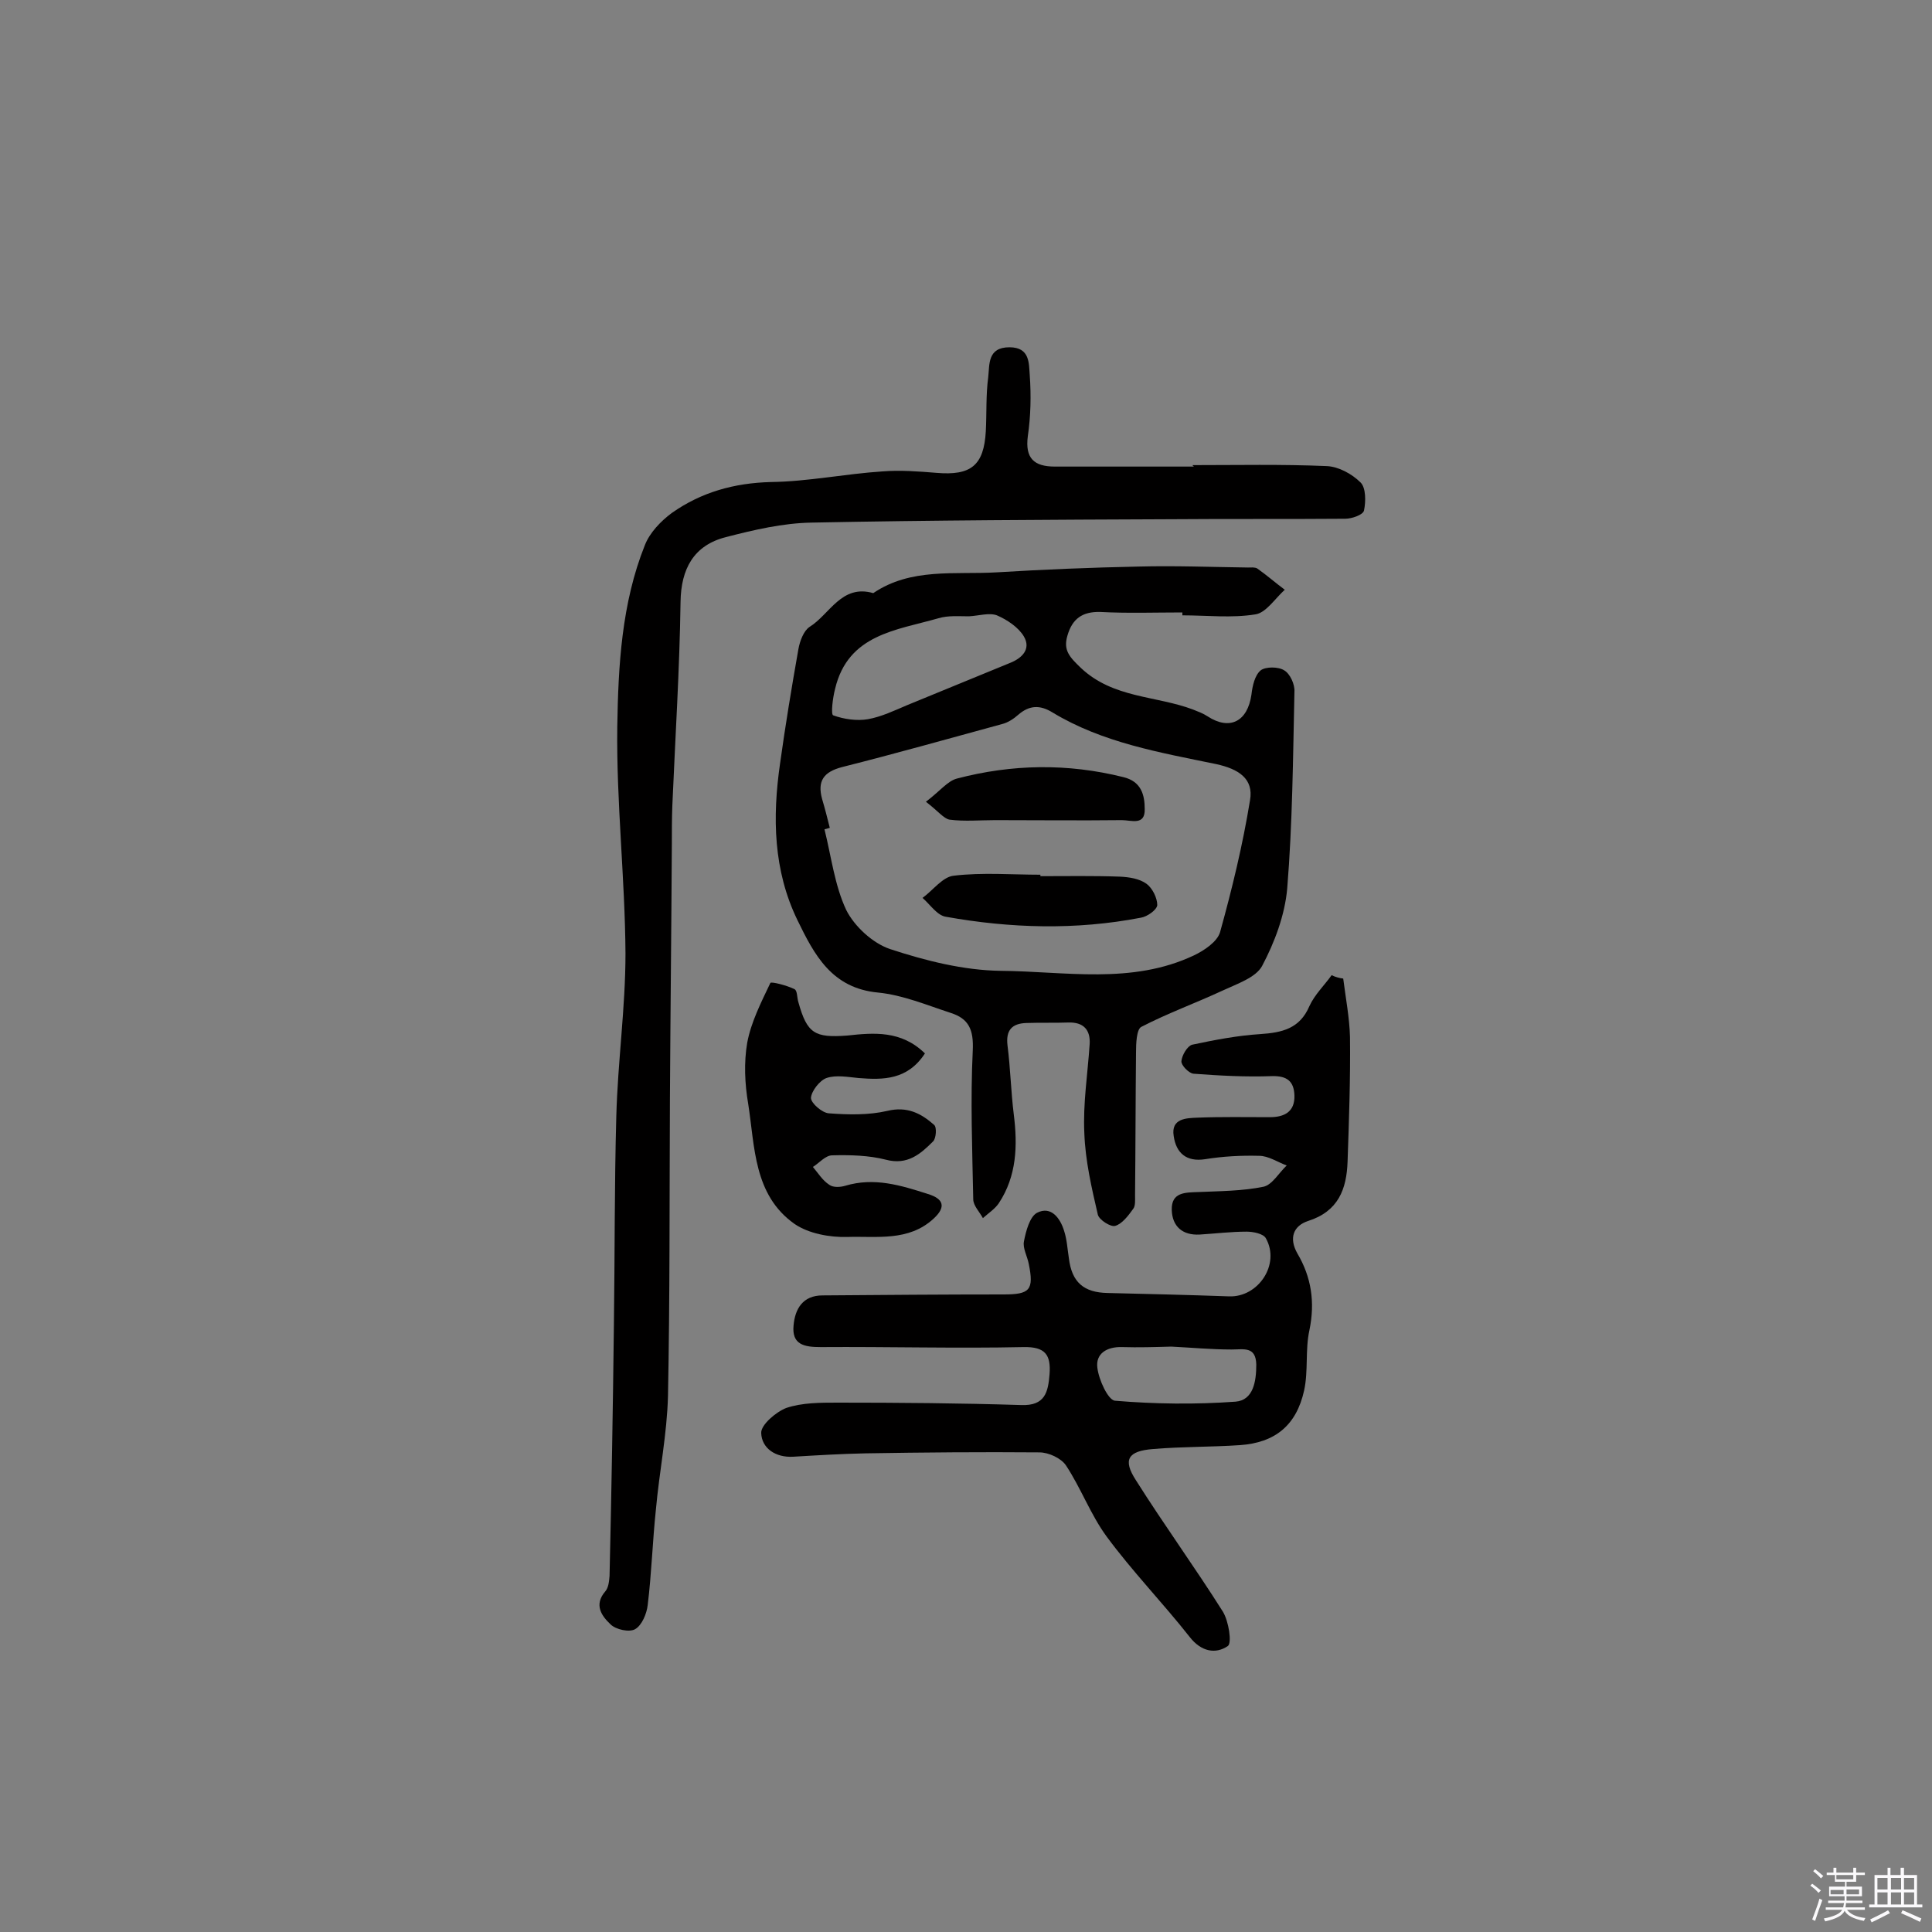 <svg enable-background="new 0 0 400 400" viewBox="0 0 400 400" xmlns="http://www.w3.org/2000/svg"><rect x="0" y="0" width="400" height="400" fill="#808080" stroke="none"/><path d="m374.8 390.4.4-.4c.7.5 1.3 1 1.8 1.4l-.5.5c-.5-.6-1.1-1.1-1.7-1.5zm1 7.3-.6-.3c.5-1.4 1.1-2.8 1.5-4.3.2.1.4.2.6.3-.5 1.3-1 2.8-1.5 4.3zm-.4-10.3.4-.4c.4.3 1 .8 1.7 1.4l-.5.5c-.4-.5-1-1-1.6-1.5zm2.5.3h1.7v-1h.6v1h3.5v-1h.6v1h1.8v.5h-1.8v1.4h-2v1h3.2v2h-3.2v.9h3.3v.5h-3.4c0 .3-.1.6-.1.9h4v.5h-3.7c.7.9 1.9 1.5 3.8 1.7-.1.2-.2.4-.3.6-2.1-.4-3.5-1.1-4-2.1-.4 1-1.8 1.7-4 2.2-.1-.2-.2-.4-.3-.6 2.1-.4 3.4-1 3.8-1.8h-3.4v-.5h3.6c.1-.3.1-.6.2-.9h-3.3v-.5h3.4c0-.3 0-.6 0-.9h-3.2v-2h3.3v-1h-2.1v-1.4h-1.7v-.5zm1.1 3.5v1h2.7c0-.3 0-.4 0-.4 0-.1 0-.2 0-.2 0-.1 0-.2 0-.3h-2.7zm1.2-3v.9h3.5v-.9zm4.7 3h-2.6v.6.4h2.6z" fill="#fbfafc"/><path d="m393.6 386.7h.6v1.5h2.7v6.1h1.1v.6h-11v-.6h1.1v-6.1h2.7v-1.5h.6v1.5h2.1v-1.5zm-2.7 8.8.4.6c-1.2.6-2.5 1.3-3.8 1.9-.1-.2-.2-.4-.3-.6 1.2-.6 2.5-1.2 3.7-1.9zm-2.2-6.7v2.4h2.1v-2.4zm0 3v2.5h2.1v-2.5zm2.8-3v2.4h2.1v-2.4zm0 3v2.5h2.1v-2.5zm6 6.1c-1.4-.7-2.7-1.3-3.9-1.8l.3-.6c1.5.6 2.7 1.2 3.9 1.7zm-1.2-9.1h-2.1v2.4h2.1zm-2.1 3v2.5h2.1v-2.5z" fill="#fbfafc"/><g fill="#010000"><path d="m244.8 126.8c-5.7 0-11.3.2-17-.1-3.7-.1-5.8 1.4-6.8 4.9-.9 3 .4 4.4 2.8 6.7 6.7 6.3 15.5 5.7 23.2 8.6 1 .4 2.1.8 3 1.4 4.6 3 8.3 1.1 9.1-4.5.2-1.8.7-4 1.9-5 1-.8 3.7-.8 4.9 0 1.2.7 2.2 2.9 2.1 4.4-.3 13.6-.4 27.3-1.5 40.8-.5 5.5-2.6 11.1-5.2 16-1.3 2.4-5.2 3.7-8.2 5.1-5.6 2.6-11.4 4.7-16.8 7.5-1 .5-1.1 3.5-1.1 5.3-.1 9.9-.1 19.7-.2 29.6 0 1 .1 2.2-.4 2.8-1 1.4-2.3 3.1-3.7 3.5-.9.3-3.3-1.2-3.6-2.3-1.3-5.6-2.6-11.2-2.8-16.9-.3-6.1.7-12.3 1.1-18.4.2-3-1.3-4.6-4.4-4.5-2.9.1-5.8 0-8.7.1-3 .1-4.3 1.5-3.9 4.7.6 4.7.7 9.5 1.3 14.3.8 6.4.6 12.7-3.1 18.3-.8 1.2-2.2 2.1-3.3 3.1-.7-1.3-2-2.6-2-3.9-.2-10.3-.6-20.6-.1-30.8.2-4.3-.8-6.6-4.6-7.8-4.9-1.6-9.9-3.7-15-4.2-9.6-.9-13.2-7.8-16.7-15-5-10.3-5.2-21.3-3.6-32.4 1.1-7.9 2.4-15.8 3.8-23.7.3-1.7 1.1-3.8 2.3-4.6 4.2-2.6 6.6-8.9 13.2-7 7.8-5.3 16.9-3.8 25.5-4.3 9.8-.6 19.6-1 29.4-1.2 7.6-.2 15.1.1 22.7.2.6 0 1.4-.1 1.9.2 2 1.4 3.8 3 5.7 4.4-2 1.8-3.9 4.8-6.1 5.1-4.9.8-10 .2-15.1.2 0-.1 0-.4 0-.6zm-73 44.6c-.4.1-.7.2-1.1.3 1.4 5.6 2.1 11.6 4.5 16.7 1.7 3.4 5.5 6.9 9.1 8.1 7.3 2.4 15.2 4.4 22.9 4.5 13.3.1 27.1 2.9 40-3.2 2.1-1 4.8-2.8 5.4-4.8 2.5-9 4.7-18.1 6.2-27.3.8-4.5-2.4-6.5-7-7.5-11.6-2.4-23.5-4.4-33.9-10.7-2.6-1.6-4.8-1.5-7.1.5-.9.8-2.1 1.6-3.3 1.9-11 3-22 6.1-33.1 8.9-3.9 1-5.2 2.9-4.2 6.6.6 2 1.1 4 1.6 6zm28.8-43.8c0-.1 0-.1 0 0-2.1 0-4.3-.2-6.3.4-8.7 2.5-18.7 3.3-21.4 14.6-.5 1.9-.9 5.3-.4 5.5 2.2.8 4.9 1.2 7.2.8 2.8-.5 5.5-1.8 8.1-2.9 7.1-2.9 14.1-5.8 21.2-8.7 2.6-1 4.5-2.9 3-5.5-1.1-1.9-3.5-3.5-5.6-4.4-1.6-.6-3.8.1-5.8.2z"/><path d="m278.1 202.6c.5 4 1.3 8.1 1.4 12.1.1 8.6-.2 17.2-.5 25.8-.2 5.7-1.9 10.3-8.2 12.3-3 1-4 3.5-2.2 6.7 2.9 4.9 3.7 10.1 2.5 15.9-.9 4.1-.2 8.4-1.1 12.5-1.6 7.2-6 10.8-13.3 11.3-5.9.4-11.9.3-17.9.8-5.3.4-6.4 2.2-3.6 6.5 5.8 9.2 12.2 18 18 27.2 1.2 2 1.9 6.5 1 7.1-2.5 1.7-5.5 1.2-7.9-1.9-5.6-7.1-11.9-13.6-17.2-20.8-3.3-4.5-5.3-10-8.4-14.7-1-1.5-3.6-2.7-5.5-2.7-12-.1-24 0-36 .2-5 .1-10 .4-15 .7-3.7.2-6.5-1.8-6.6-4.9-.1-1.7 3.1-4.4 5.2-5.2 3.3-1.1 7-1.1 10.6-1.1 12.7 0 25.3.1 38 .5 5 .2 5.6-2.7 5.9-6.4.3-4-.9-5.7-5.4-5.6-14 .3-28-.1-42 0-3.4 0-6-.5-5.6-4.5.3-3.4 1.9-6.2 6-6.2 12.5-.1 25-.2 37.5-.2 5.4 0 6.3-.9 5.2-6.3-.3-1.6-1.3-3.3-1-4.7.4-2.1 1.2-5.1 2.7-5.9 2.9-1.5 4.8 1.1 5.6 3.7.6 1.8.7 3.8 1 5.7.6 5 3.1 7.1 8 7.2 8.4.2 16.8.4 25.2.7 6 .2 10.6-6.6 7.6-12-.5-1-2.7-1.4-4-1.4-3.2 0-6.5.4-9.7.6-3.6.2-5.7-1.7-5.8-5.1-.1-3.7 2.8-3.6 5.5-3.7 4.5-.2 9.1-.2 13.5-1.1 1.8-.4 3.2-2.9 4.8-4.4-1.9-.7-3.8-2-5.7-2-3.7-.1-7.5.1-11.2.7-3.9.6-6-1.3-6.5-4.8-.6-3.7 2.7-3.7 4.9-3.8 5-.2 10-.1 15-.1 3 0 5.2-1.1 5.1-4.5-.1-2.9-1.5-4.1-4.7-4-5.4.2-10.8-.1-16.2-.5-1-.1-2.6-1.8-2.5-2.6.1-1.2 1.2-3.1 2.2-3.4 4.7-1 9.4-1.9 14.1-2.2 4.5-.3 8.2-1.1 10.2-5.8 1.1-2.4 3.1-4.3 4.6-6.4.8.4 1.6.6 2.4.7zm-35.6 76.2c0 .1 0 .1 0 0-3.4.1-6.8.2-10.2.1-3.2-.1-5.5 1.4-5.1 4.3.3 2.5 2.2 6.6 3.6 6.8 8.3.7 16.7.8 25 .2 3.7-.3 4.3-4.2 4.3-7.7-.1-3.8-2.6-3.1-5.1-3.1-4.2 0-8.4-.4-12.5-.6z"/><path d="m246.9 96.3c9.3 0 18.5-.2 27.8.2 2.4.1 5.2 1.6 7 3.4 1.1 1.1 1.1 3.9.7 5.8-.2.9-2.5 1.7-3.9 1.7-12.1.1-24.1 0-36.2.1-24.8.1-49.5.2-74.3.7-5.9.1-11.9 1.5-17.7 3-6.7 1.7-9.3 6.6-9.4 13.4-.2 14.1-1.1 28.1-1.7 42.2-.1 2.6-.1 5.2-.1 7.8-.1 17.7-.3 35.4-.4 53.1-.1 20.4 0 40.9-.4 61.3-.2 7.9-1.8 15.7-2.5 23.5-.7 6.6-.9 13.3-1.7 19.8-.2 1.8-1.2 4.2-2.6 5-1.2.7-4 .1-5.1-1-1.8-1.7-3.5-4-1.1-6.8.7-.8.8-2.1.9-3.2.4-17.3.7-34.7.9-52 .2-14.4.1-28.8.5-43.2.3-11.3 1.9-22.5 1.9-33.7-.1-15.6-1.9-31.3-1.7-46.9.2-12.7.9-25.6 5.7-37.6 1-2.6 3.3-5 5.6-6.7 6.1-4.3 12.9-6.2 20.5-6.4 7.7-.1 15.4-1.7 23.1-2.2 3.7-.3 7.5 0 11.2.3 7.1.6 9.8-1.5 10.2-8.6.2-3.7 0-7.5.5-11.2.3-2.6-.2-6.2 4.4-6.2 4.3 0 4 3.4 4.2 5.8.3 4.2.2 8.5-.4 12.6-.6 4.6 1.3 6.3 5.6 6.3h28.8c-.3-.2-.3-.3-.3-.3z"/><path d="m191.5 218.1c-3.6 5.5-8.6 5.5-13.7 5.1-2.2-.2-4.7-.7-6.7 0-1.4.5-3.1 2.7-3.2 4.1 0 1.1 2.3 3.1 3.7 3.2 4 .3 8.2.4 12.1-.5 4.1-1 7 .5 9.7 2.9.6.5.4 2.8-.2 3.4-2.6 2.6-5.3 5-9.8 3.8-3.5-.9-7.4-1-11.1-.9-1.4 0-2.7 1.6-4 2.4 1.1 1.3 2 2.8 3.4 3.7.8.6 2.3.5 3.3.2 6-1.8 11.5-.1 17.1 1.7 3.3 1 3.8 2.7 1.2 5.1-5.2 4.8-11.8 3.6-17.9 3.8-3.6.1-8-.7-10.9-2.7-8.5-6-8.2-16-9.6-24.9-.7-4.1-.9-8.5-.2-12.6.8-4.3 2.9-8.4 4.8-12.4.2-.3 3.4.5 5 1.3.6.3.5 1.8.8 2.7 1.8 6.5 3.4 7.4 10.1 6.9 5.5-.6 11.2-1.1 16.1 3.7z"/><path d="m215.4 181.4c5.5 0 11-.1 16.5.1 1.9.1 4 .4 5.5 1.5 1.2.9 2.2 2.9 2.2 4.4-.1 1-2.1 2.4-3.4 2.6-13.5 2.6-27 2.2-40.4-.2-1.8-.3-3.2-2.5-4.8-3.9 2.2-1.6 4.2-4.4 6.5-4.6 5.9-.7 12-.2 17.9-.2z"/><path d="m191.7 166c3-2.3 4.5-4.3 6.4-4.8 11.4-3 22.9-3.2 34.5-.3 3.7.9 4.4 3.7 4.4 6.6.1 3.5-2.8 2.3-4.7 2.3-8.8.1-17.6 0-26.3 0-3.1 0-6.3.3-9.4-.1-1.2-.2-2.4-1.8-4.9-3.7z"/></g></svg>